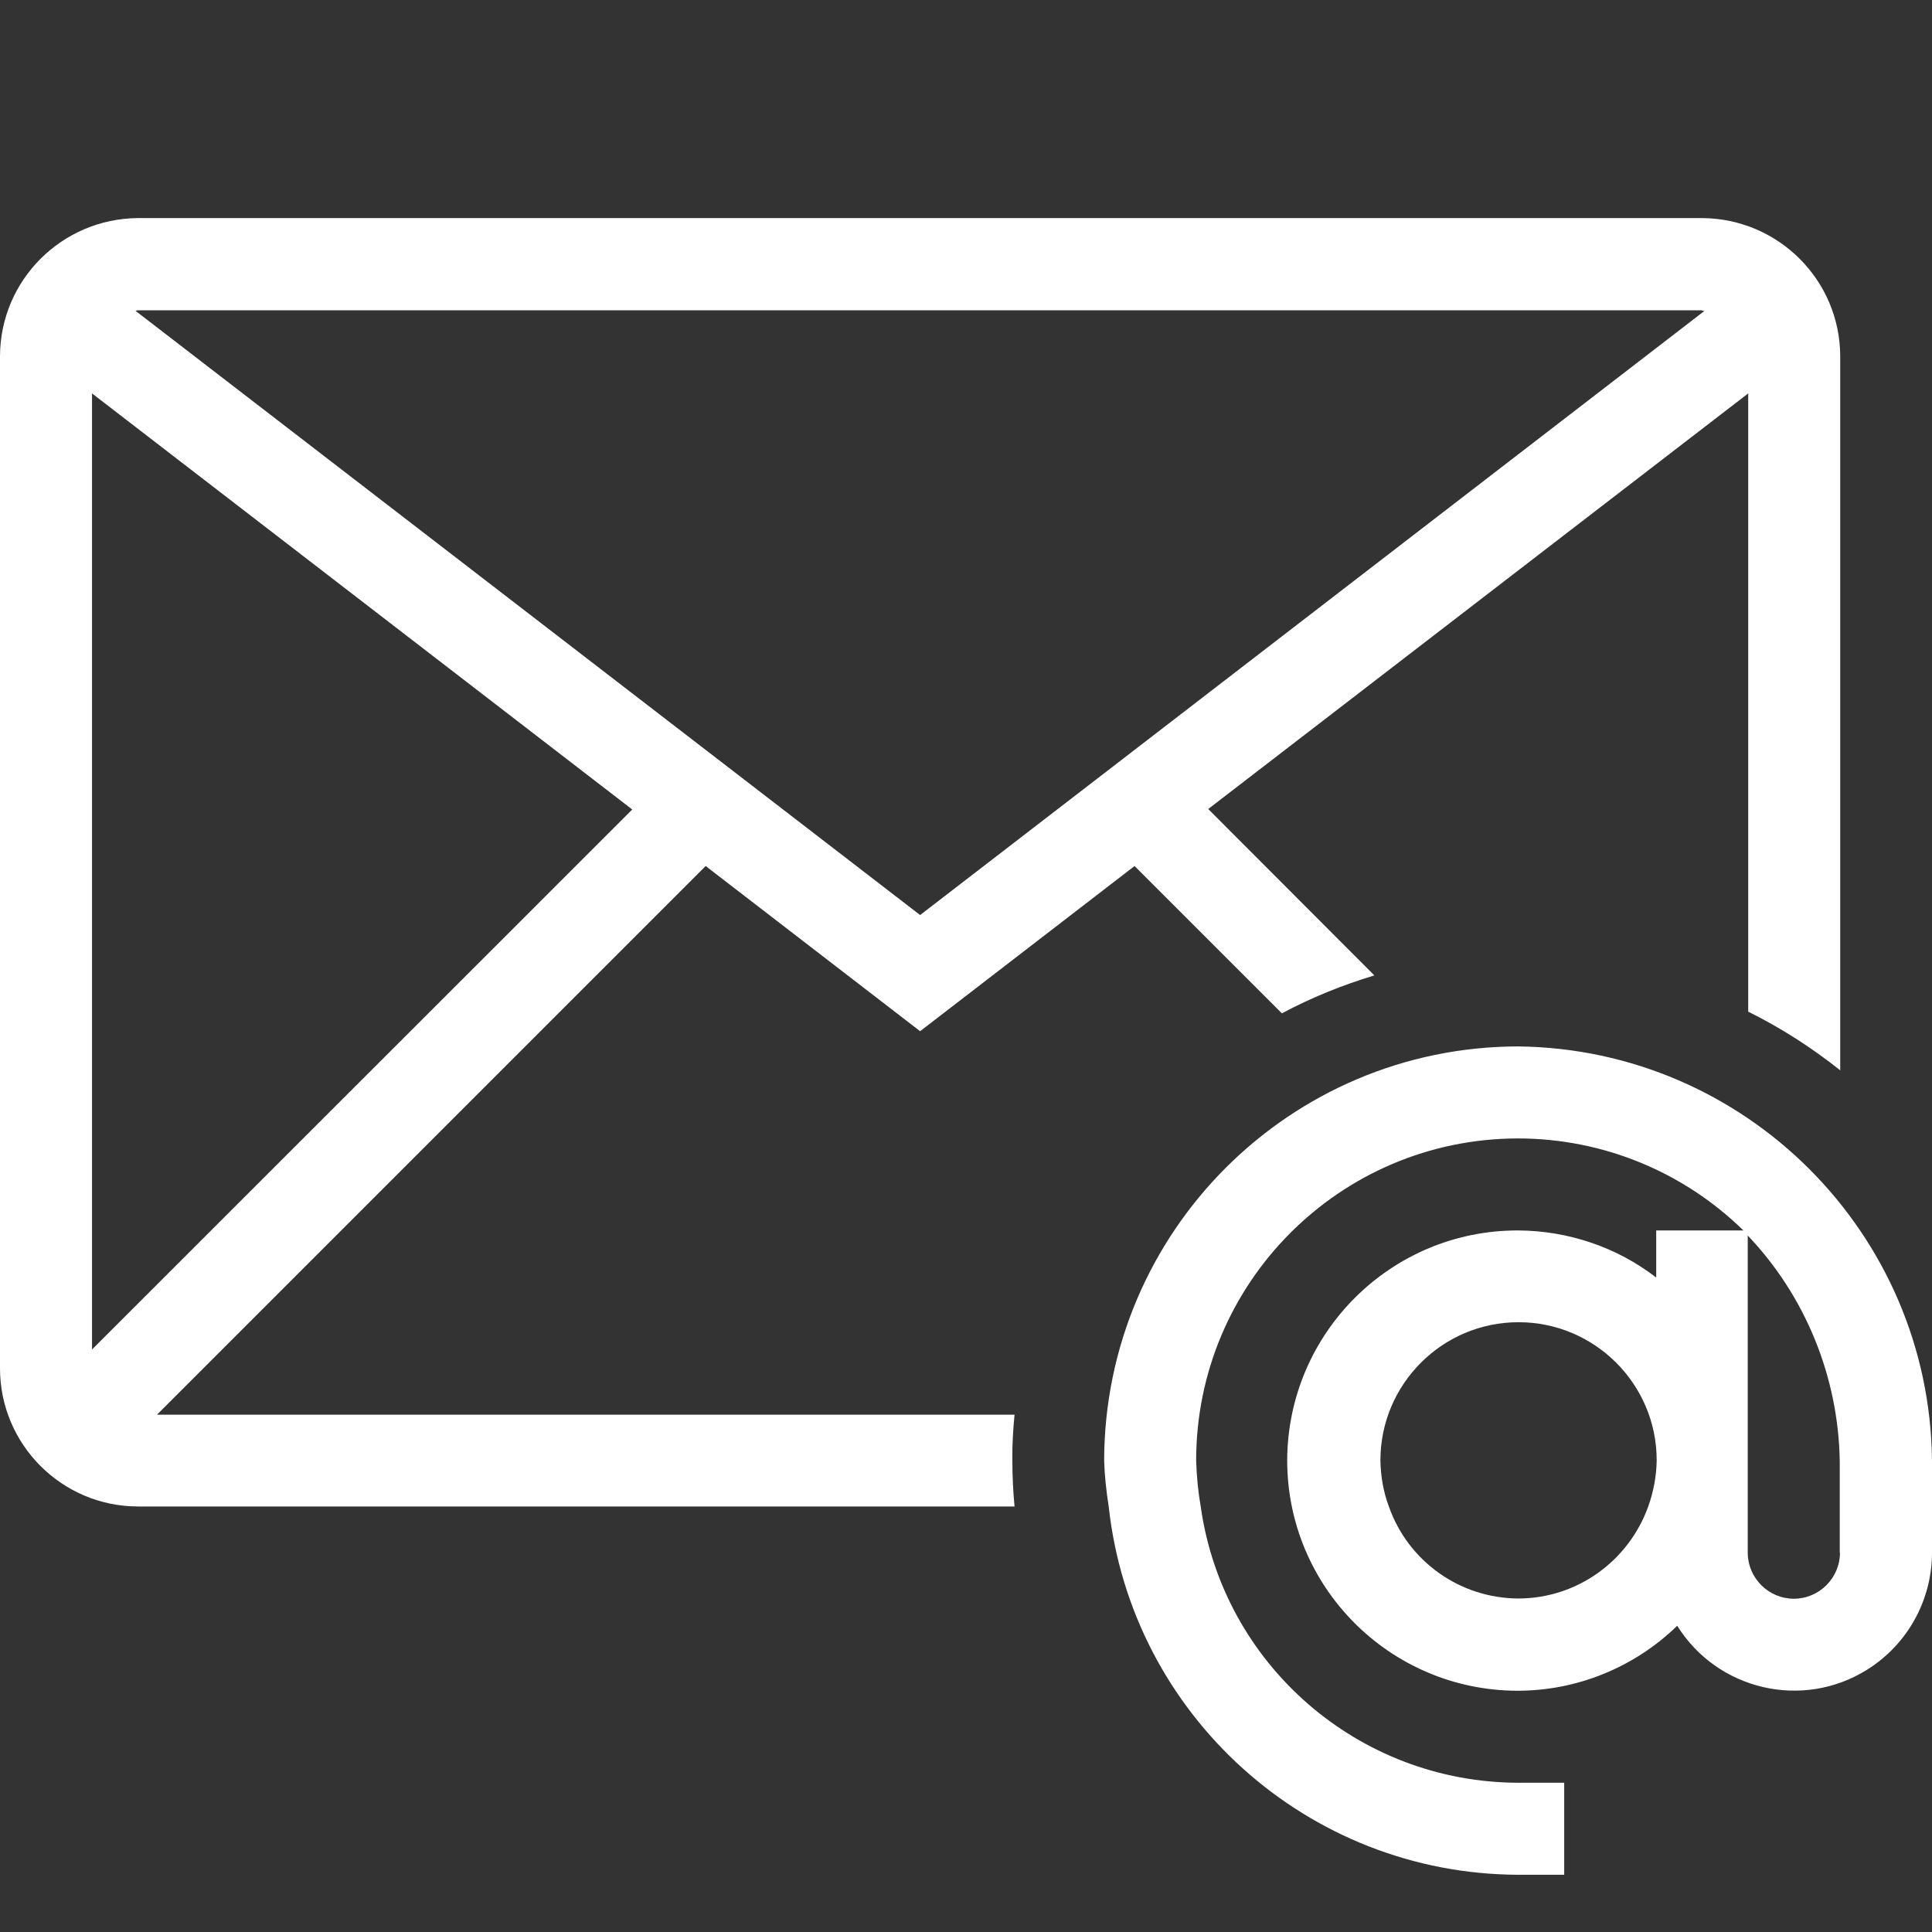 <?xml version="1.0" encoding="utf-8"?>
<!-- Generator: Adobe Illustrator 28.1.0, SVG Export Plug-In . SVG Version: 6.00 Build 0)  -->
<svg version="1.1" id="图层_1" xmlns="http://www.w3.org/2000/svg" xmlns:xlink="http://www.w3.org/1999/xlink" x="0px" y="0px"
	 viewBox="0 0 800 800" style="enable-background:new 0 0 800 800;" xml:space="preserve">
<rect x="0" y="0" width="800" height="800" fill="#333333" stroke="none"/>
<style type="text/css">
	.st0{fill:#FFFFFF;}
	.st1{fill:none;}
</style>
<path class="st0" d="M420.1,585.8H65l227.2-227.2l88.8,68.4l88.8-68.4l61,61c12.2-6.5,25-11.7,38.3-15.7L500.3,335l223.6-172.1v256
	c13.5,6.7,26.3,14.9,38.1,24.3V147.5c-0.1-31.5-25.6-57-57.2-57.2H57.2C25.6,90.5,0.1,116,0,147.5v419.1c0,31.5,25.6,57.2,57.2,57.2
	h362.9c-0.6-6.3-0.9-12.6-0.9-19.1C419.1,598.2,419.5,592.1,420.1,585.8z M38.1,558.8V162.9l223.7,172.3L38.1,558.8z M704.8,128.6
	c0.3,0,0.6,0.2,0.9,0.2L381,378.9L56.1,128.7c0.3,0,0.6-0.2,0.9-0.2h647.7V128.6z M628.7,433.3c-94.6,0.1-171.3,76.8-171.5,171.5
	c0.2,6.4,0.9,12.7,1.9,19.1c9.5,86.5,82.5,152.1,169.5,152.4h19.1v-38.1h-19.1c-66.1-0.2-122.1-48.8-131.4-114.3
	c-1.1-6.3-1.7-12.7-1.9-19.1c0-73.6,59.6-133.3,133.2-133.4c35,0,68.5,13.7,93.4,38.1h-36.1V529c-16.3-12.6-36.5-19.4-57.2-19.5
	c-52.6-0.1-95.3,42.4-95.6,95c-0.1,52.6,42.4,95.3,95,95.6c24.8,0.1,48.7-9.6,66.5-26.9c16.7,26.7,51.9,34.9,78.6,18.2
	c16.7-10.4,26.9-28.8,26.9-48.5v-38.1C799,510.6,722.8,434.4,628.7,433.3z M628.7,661.9c-24.1-0.1-45.6-15.3-53.6-38.1
	c-2.3-6.1-3.4-12.6-3.5-19.1c0-31.5,25.6-57.2,57.2-57.2c31.5,0,57.2,25.6,57.2,57.2c-0.1,6.5-1.3,12.9-3.5,19.1
	C674.3,646.6,652.8,661.9,628.7,661.9z M761.9,642.9c0,10.5-8.6,19.1-19.1,19.1c-10.5,0-19.1-8.6-19.1-19.1V511.6
	c23.9,25.1,37.5,58.5,38.1,93.3v38.1H761.9z"/>
<path class="st1" d="M0,0h800v800H0V0z"/>
</svg>

